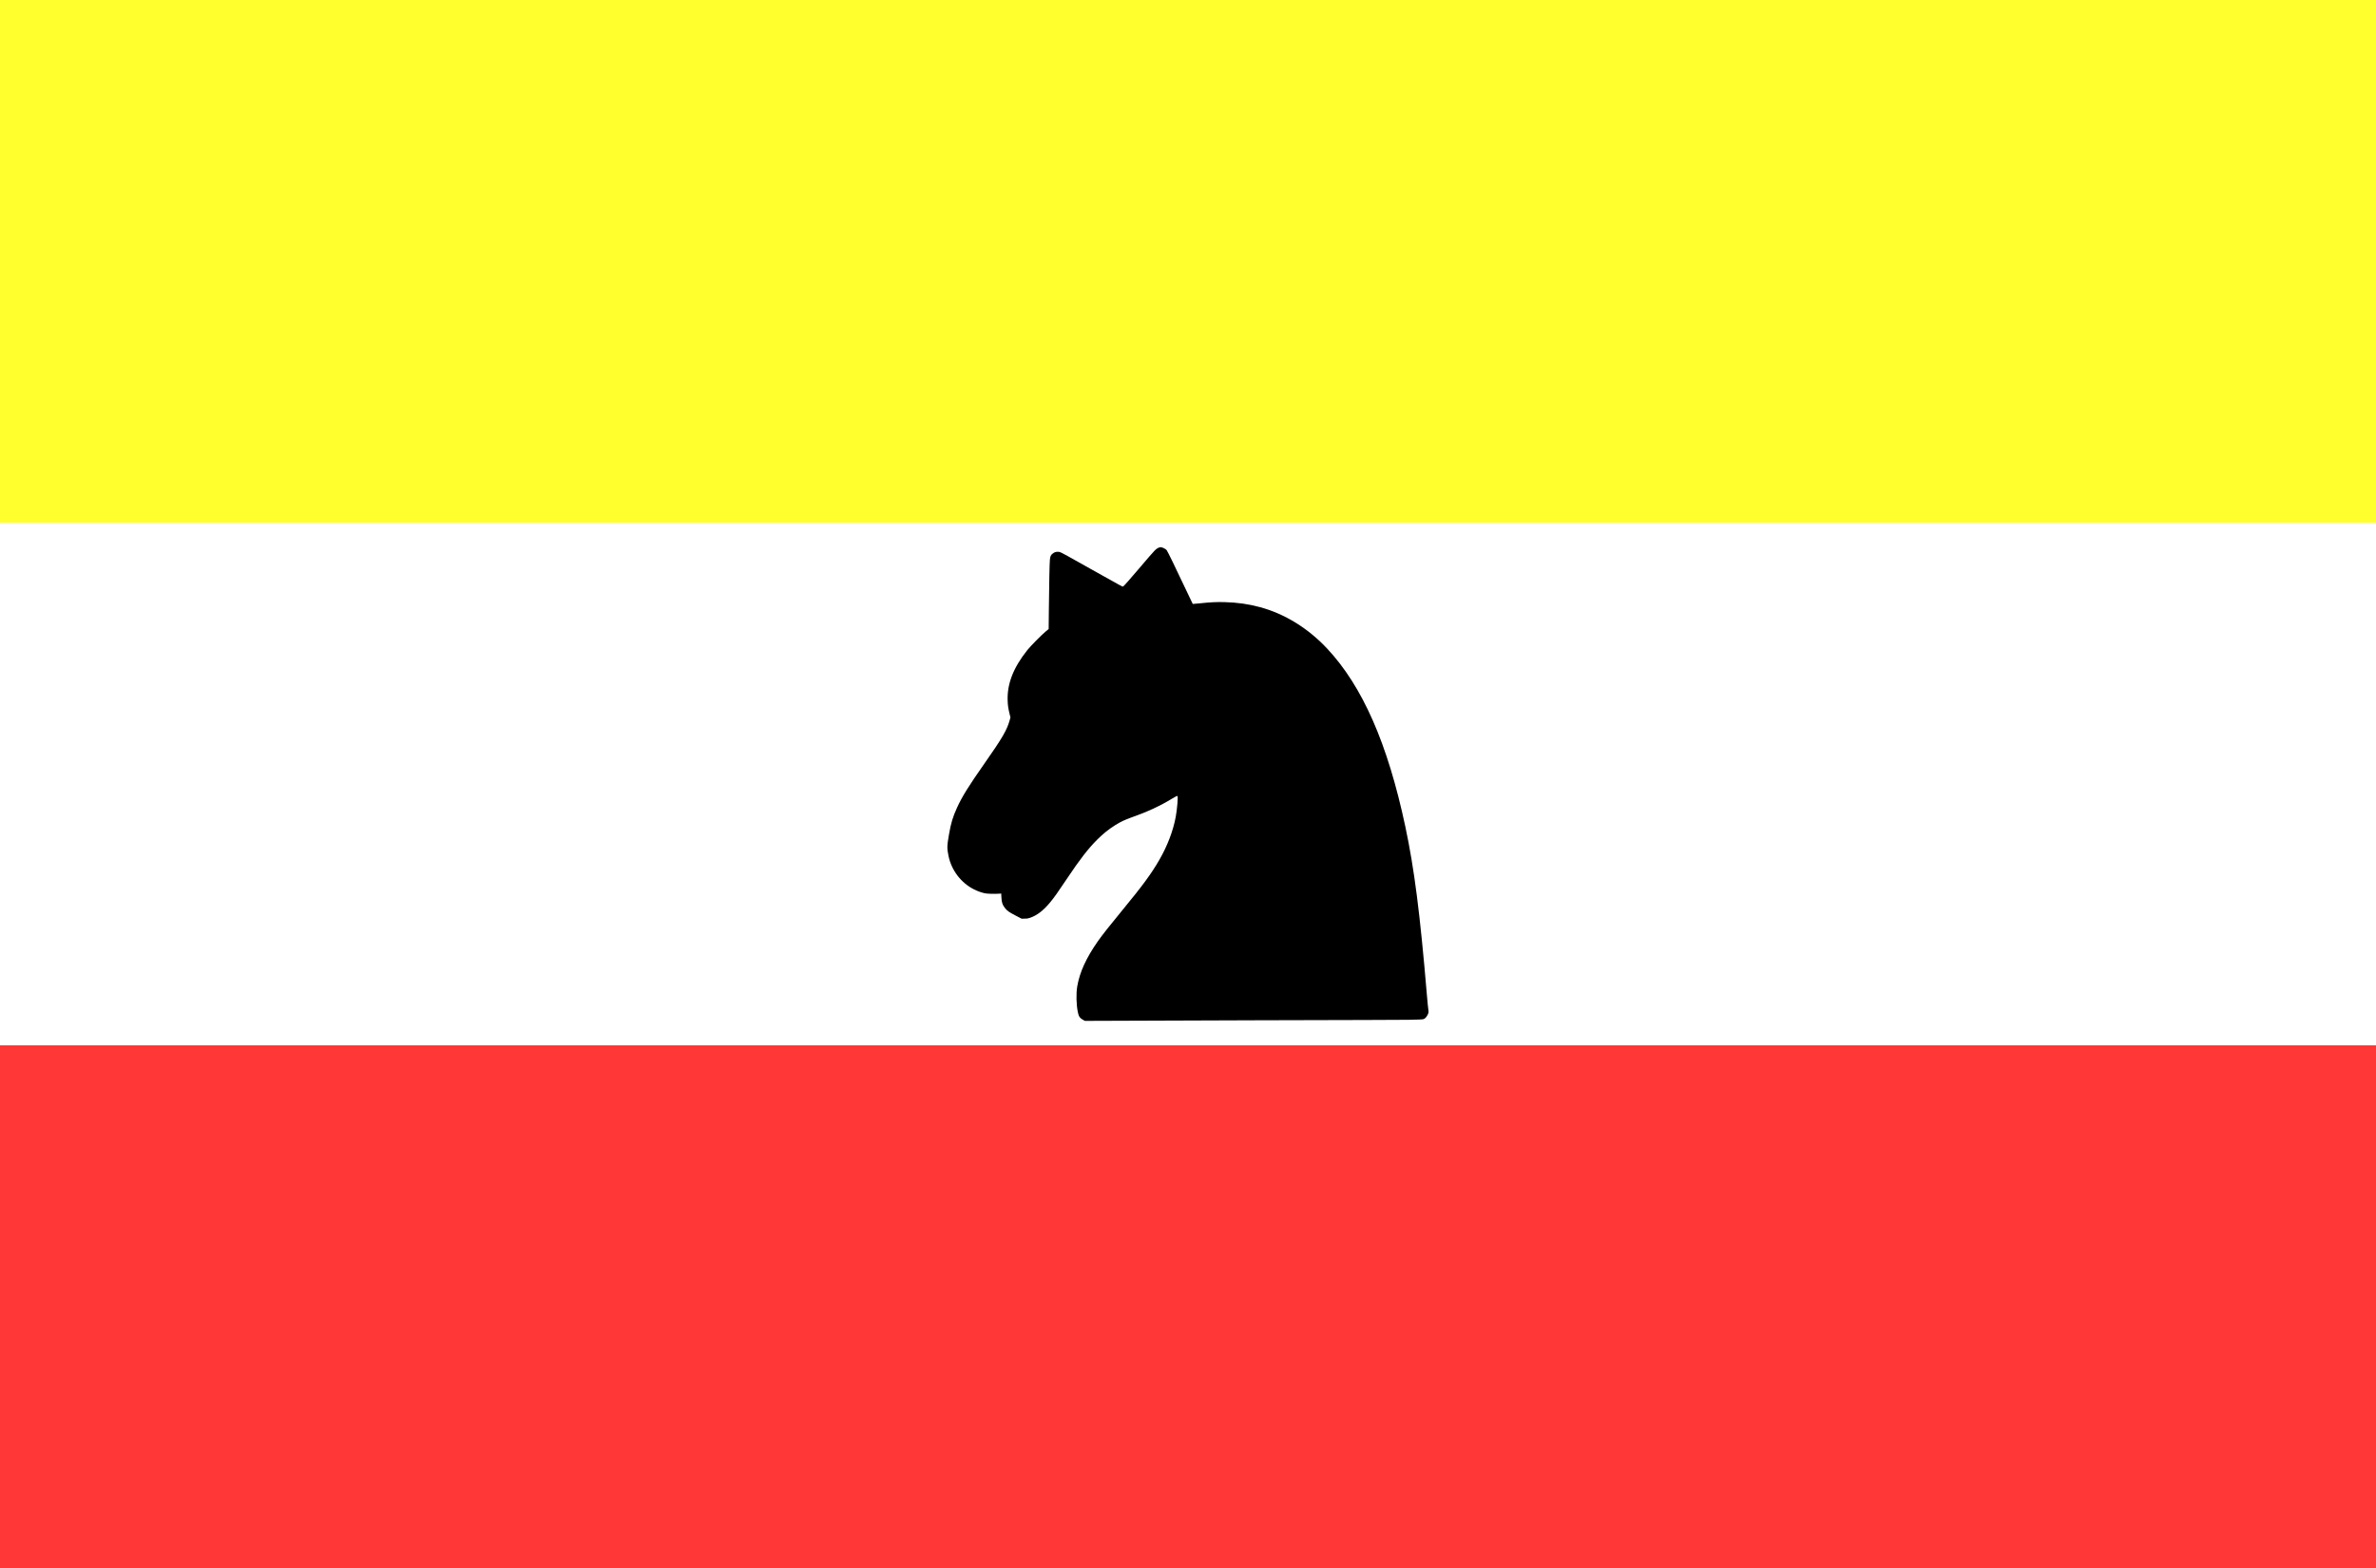 <?xml version="1.0" encoding="UTF-8" standalone="no"?>
<!-- Created with Inkscape (http://www.inkscape.org/) -->

<svg
   width="150mm"
   height="99mm"
   viewBox="0 0 150 99"
   version="1.1"
   id="svg5"
   inkscape:version="1.2 (dc2aedaf03, 2022-05-15)"
   sodipodi:docname="bundesrepublik.svg"
   xml:space="preserve"
   xmlns:inkscape="http://www.inkscape.org/namespaces/inkscape"
   xmlns:sodipodi="http://sodipodi.sourceforge.net/DTD/sodipodi-0.dtd"
   xmlns="http://www.w3.org/2000/svg"
   xmlns:svg="http://www.w3.org/2000/svg"><rect x="0" y="0" width="150" height="99" fill="#333333" stroke="none"/><sodipodi:namedview
     id="namedview7"
     pagecolor="#ffffff"
     bordercolor="#666666"
     borderopacity="1.0"
     inkscape:showpageshadow="2"
     inkscape:pageopacity="0.0"
     inkscape:pagecheckerboard="0"
     inkscape:deskcolor="#d1d1d1"
     inkscape:document-units="mm"
     showgrid="false"
     inkscape:zoom="1.5229018"
     inkscape:cx="258.71662"
     inkscape:cy="265.93968"
     inkscape:window-width="1920"
     inkscape:window-height="1017"
     inkscape:window-x="-8"
     inkscape:window-y="-8"
     inkscape:window-maximized="1"
     inkscape:current-layer="layer1" /><defs
     id="defs2" /><g
     inkscape:label="Layer 1"
     inkscape:groupmode="layer"
     id="layer1"
     transform="translate(-10.645,-60.678)"><g
       id="g1150"
       transform="translate(123.299,-142.642)"><path
         id="rect401-8-3-7"
         style="fill:#ff3737;stroke-width:3.669;stroke-linecap:round;stroke-linejoin:round;fill-opacity:1"
         d="M -112.654,269.32 H 37.346 v 33 H -112.654 Z" /><path
         id="rect401-8-1-4"
         style="fill:#ffffff;stroke-width:3.669;stroke-linecap:round;stroke-linejoin:round"
         d="M -112.654,236.32 H 37.346 v 33 H -112.654 Z" /><path
         id="rect401-8-3"
         style="fill:#ffff2d;stroke-width:3.669;stroke-linecap:round;stroke-linejoin:round;fill-opacity:1"
         d="M -112.654,203.32 H 37.346 v 33 H -112.654 Z" /></g><path
       style="fill:#000000;stroke-width:0.018"
       d="m 79.03,125.076 c -0.213,-0.117 -0.284,-0.22 -0.339,-0.492 -0.099,-0.483 -0.115,-1.175 -0.038,-1.63 0.152,-0.892 0.566,-1.798 1.304,-2.851 0.27,-0.386 0.779,-1.03 1.557,-1.974 1.258,-1.525 1.829,-2.302 2.33,-3.176 0.503,-0.876 0.861,-1.815 1.025,-2.691 0.09,-0.48 0.158,-1.296 0.11,-1.326 -0.024,-0.015 -0.115,0.03 -0.333,0.163 -0.758,0.462 -1.596,0.85 -2.573,1.191 -0.396,0.138 -0.715,0.289 -1.017,0.482 -0.444,0.282 -0.767,0.543 -1.156,0.931 -0.553,0.553 -1.097,1.255 -1.869,2.413 -0.558,0.838 -0.841,1.238 -1.093,1.54 -0.433,0.521 -0.831,0.825 -1.278,0.974 -0.126,0.042 -0.179,0.05 -0.337,0.05 l -0.187,1.8e-4 -0.383,-0.2 c -0.414,-0.216 -0.517,-0.29 -0.661,-0.468 -0.163,-0.202 -0.21,-0.348 -0.228,-0.695 l -0.011,-0.223 -0.134,0.009 c -0.3,0.02 -0.736,0.008 -0.89,-0.024 -0.228,-0.048 -0.448,-0.126 -0.686,-0.244 -0.823,-0.408 -1.433,-1.208 -1.618,-2.12 -0.1,-0.493 -0.097,-0.614 0.032,-1.361 0.122,-0.705 0.236,-1.086 0.503,-1.675 0.306,-0.677 0.749,-1.391 1.716,-2.769 1.159,-1.651 1.446,-2.147 1.62,-2.791 l 0.039,-0.146 -0.056,-0.231 c -0.083,-0.343 -0.108,-0.514 -0.12,-0.83 -0.04,-1.056 0.358,-2.077 1.242,-3.188 0.209,-0.263 0.892,-0.954 1.167,-1.182 l 0.18,-0.149 0.012,-1.16 c 0.018,-1.711 0.044,-2.994 0.065,-3.199 0.024,-0.236 0.054,-0.306 0.165,-0.394 0.12,-0.095 0.192,-0.122 0.322,-0.122 0.167,6.46e-4 0.135,-0.015 1.329,0.655 0.201,0.113 0.525,0.295 0.721,0.404 0.196,0.109 0.561,0.314 0.81,0.453 0.25,0.14 0.53,0.296 0.623,0.347 0.093,0.051 0.264,0.146 0.38,0.211 0.226,0.127 0.237,0.131 0.282,0.112 0.038,-0.017 0.419,-0.447 0.933,-1.052 0.58,-0.685 0.933,-1.09 1.059,-1.219 0.12,-0.122 0.264,-0.201 0.373,-0.204 0.087,-0.002 0.325,0.114 0.374,0.183 0.077,0.109 0.508,0.994 1.331,2.735 0.171,0.362 0.315,0.662 0.318,0.666 0.004,0.004 0.209,-0.014 0.457,-0.04 0.666,-0.07 1.048,-0.089 1.544,-0.076 0.816,0.022 1.504,0.119 2.236,0.316 1.567,0.421 3.041,1.33 4.245,2.615 2.236,2.389 3.821,5.994 4.936,11.23 0.567,2.664 0.933,5.518 1.362,10.622 0.035,0.416 0.075,0.831 0.09,0.922 0.029,0.185 0.025,0.218 -0.048,0.363 -0.067,0.134 -0.167,0.237 -0.256,0.263 -0.129,0.038 -1.094,0.052 -3.66,0.053 -1.386,7.8e-4 -4.527,0.009 -6.981,0.018 -2.454,0.009 -5.872,0.021 -7.596,0.027 l -3.134,0.011 z"
       id="path4429" /></g></svg>
